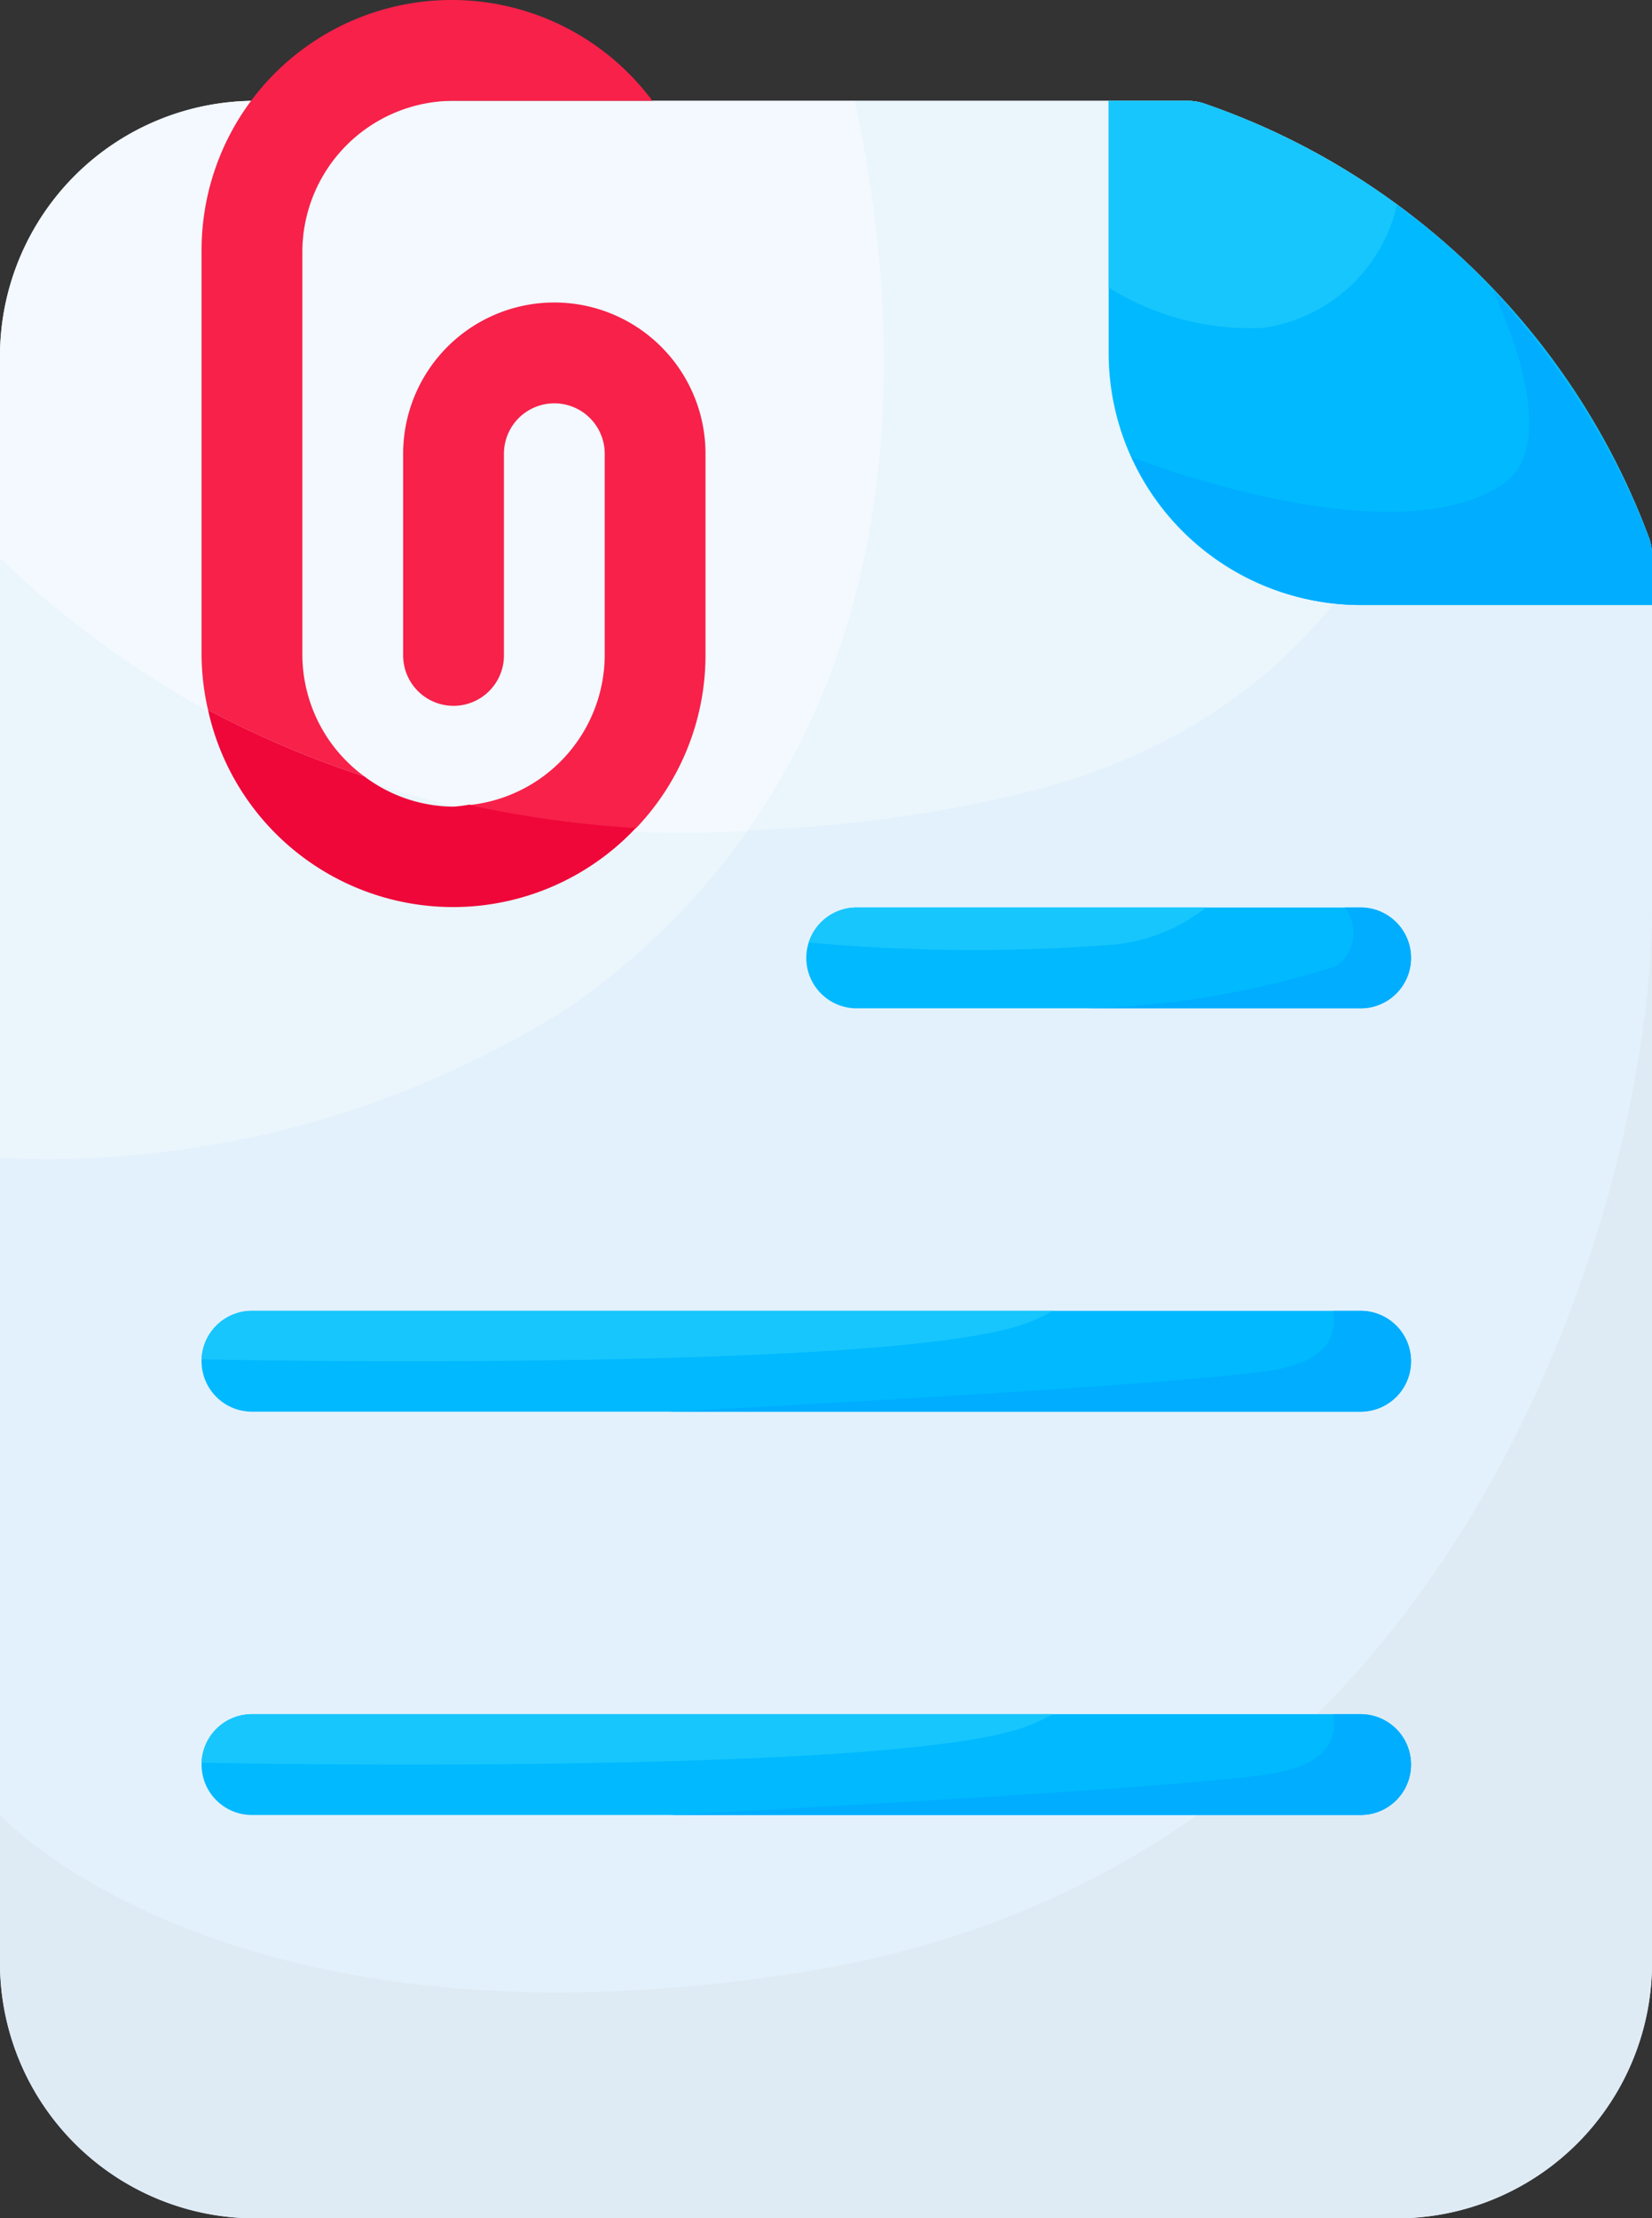 <svg xmlns="http://www.w3.org/2000/svg" width="16.391" height="22" viewBox="0 0 16.391 22">
  <rect x="0" y="0" width="16.391" height="22" fill="#333333" stroke="none"/>
  <g id="Flat_2" data-name="Flat 2" transform="translate(-4 -1)">
    <path id="Path_67" data-name="Path 67" d="M20.354,6.313a7.222,7.222,0,0,0-4.4-4.284A.524.524,0,0,0,15.781,2H6.561A2.534,2.534,0,0,0,4,4.5v16A2.534,2.534,0,0,0,6.561,23H17.83a2.534,2.534,0,0,0,2.561-2.5V6.5a.5.5,0,0,0-.037-.187Z" fill="#e3f1fc"/>
    <path id="Path_68" data-name="Path 68" d="M4,6.538v5.945A9.65,9.65,0,0,0,9.63,11a7.132,7.132,0,0,0,1.792-1.766A9.769,9.769,0,0,1,4,6.538Z" fill="#ebf5fc"/>
    <path id="Path_69" data-name="Path 69" d="M12.484,2H6.561A2.534,2.534,0,0,0,4,4.5V6.538a9.769,9.769,0,0,0,7.422,2.7C13.126,6.82,12.881,3.829,12.484,2Z" fill="#f3f9ff"/>
    <path id="Path_70" data-name="Path 70" d="M15.954,2.029A.524.524,0,0,0,15.781,2h-3.3c.4,1.829.642,4.82-1.061,7.234A13.452,13.452,0,0,0,14.13,8.87c2.93-.7,4.105-2.915,4.5-5.184a7.061,7.061,0,0,0-2.678-1.657Z" fill="#ebf5fc"/>
    <path id="Path_71" data-name="Path 71" d="M8.5,2A1.5,1.5,0,0,0,7,3.5v4a1.5,1.5,0,0,0,.615,1.2,9.942,9.942,0,0,1-1.551-.66A2.487,2.487,0,0,1,6,7.5v-4A2.482,2.482,0,0,1,10.473,2Z" fill="#f7214a"/>
    <path id="Path_72" data-name="Path 72" d="M8.5,9a1.486,1.486,0,0,1-.885-.3,9.942,9.942,0,0,1-1.551-.66,2.489,2.489,0,0,0,4.248,1.168,10.958,10.958,0,0,1-1.656-.228A1.482,1.482,0,0,1,8.5,9Z" fill="#ef0739"/>
    <path id="Path_73" data-name="Path 73" d="M11,5.5a1.5,1.5,0,1,0-3,0v2a.5.5,0,0,0,1,0v-2a.5.5,0,0,1,1,0v2A1.5,1.5,0,0,1,8.656,8.984a10.958,10.958,0,0,0,1.656.228A2.485,2.485,0,0,0,11,7.5Z" fill="#f7214a"/>
    <path id="Path_74" data-name="Path 74" d="M6.561,23H17.83a2.534,2.534,0,0,0,2.561-2.5V10c0,2.707-1.759,9.484-8.391,10.552C6.254,21.477,4,19,4,19v1.5A2.534,2.534,0,0,0,6.561,23Z" fill="#dfebf4"/>
    <path id="Path_75" data-name="Path 75" d="M17.5,18H6.5a.5.5,0,0,0,0,1h11a.5.5,0,0,0,0-1Z" fill="#00b9ff"/>
    <path id="Path_76" data-name="Path 76" d="M17.5,14H6.5a.5.5,0,0,0,0,1h11a.5.5,0,0,0,0-1Z" fill="#00b9ff"/>
    <path id="Path_77" data-name="Path 77" d="M17.5,14h-.271c.043.25-.067.478-.529.576-.737.156-6.058.424-6.058.424H17.5a.5.5,0,0,0,0-1Z" fill="#00adff"/>
    <path id="Path_78" data-name="Path 78" d="M6.5,14a.5.5,0,0,0-.5.481c.279.008,6.369.117,7.991-.3A1.705,1.705,0,0,0,14.446,14Z" fill="#17c6fc"/>
    <path id="Path_79" data-name="Path 79" d="M17.5,18h-.271c.043.25-.067.478-.529.576-.737.156-6.058.424-6.058.424H17.5a.5.5,0,0,0,0-1Z" fill="#00adff"/>
    <path id="Path_80" data-name="Path 80" d="M6.5,18a.5.5,0,0,0-.5.481c.279.008,6.369.117,7.991-.3A1.705,1.705,0,0,0,14.446,18Z" fill="#17c6fc"/>
    <path id="Path_81" data-name="Path 81" d="M12.5,11h5a.5.5,0,0,0,0-1h-5a.5.5,0,0,0,0,1Z" fill="#00b9ff"/>
    <path id="Path_82" data-name="Path 82" d="M18,10.5a.5.5,0,0,0-.5-.5h-.156a.408.408,0,0,1-.084.581A8.737,8.737,0,0,1,14.779,11H17.5A.5.5,0,0,0,18,10.5Z" fill="#00adff"/>
    <path id="Path_83" data-name="Path 83" d="M12.5,10a.5.5,0,0,0-.476.347A18.025,18.025,0,0,0,15,10.372,1.75,1.75,0,0,0,15.967,10Z" fill="#17c6fc"/>
    <path id="Path_84" data-name="Path 84" d="M20.391,6.5a.5.5,0,0,0-.037-.187,7.222,7.222,0,0,0-4.4-4.284A.524.524,0,0,0,15.781,2H15V4.5A2.5,2.5,0,0,0,17.5,7h2.891Z" fill="#00b9ff"/>
    <path id="Path_85" data-name="Path 85" d="M15.232,5.537A2.5,2.5,0,0,0,17.5,7h2.891V6.5a.5.5,0,0,0-.037-.187,7.965,7.965,0,0,0-1.54-2.43c.191.413.655,1.562.087,1.929-1.067.688-3.394-.172-3.669-.275Z" fill="#00adff"/>
    <path id="Path_86" data-name="Path 86" d="M15.954,2.029A.524.524,0,0,0,15.781,2H15V3.852a2.645,2.645,0,0,0,1.527.4,1.587,1.587,0,0,0,1.334-1.223,7.232,7.232,0,0,0-1.907-1Z" fill="#17c6fc"/>
  </g>
</svg>
